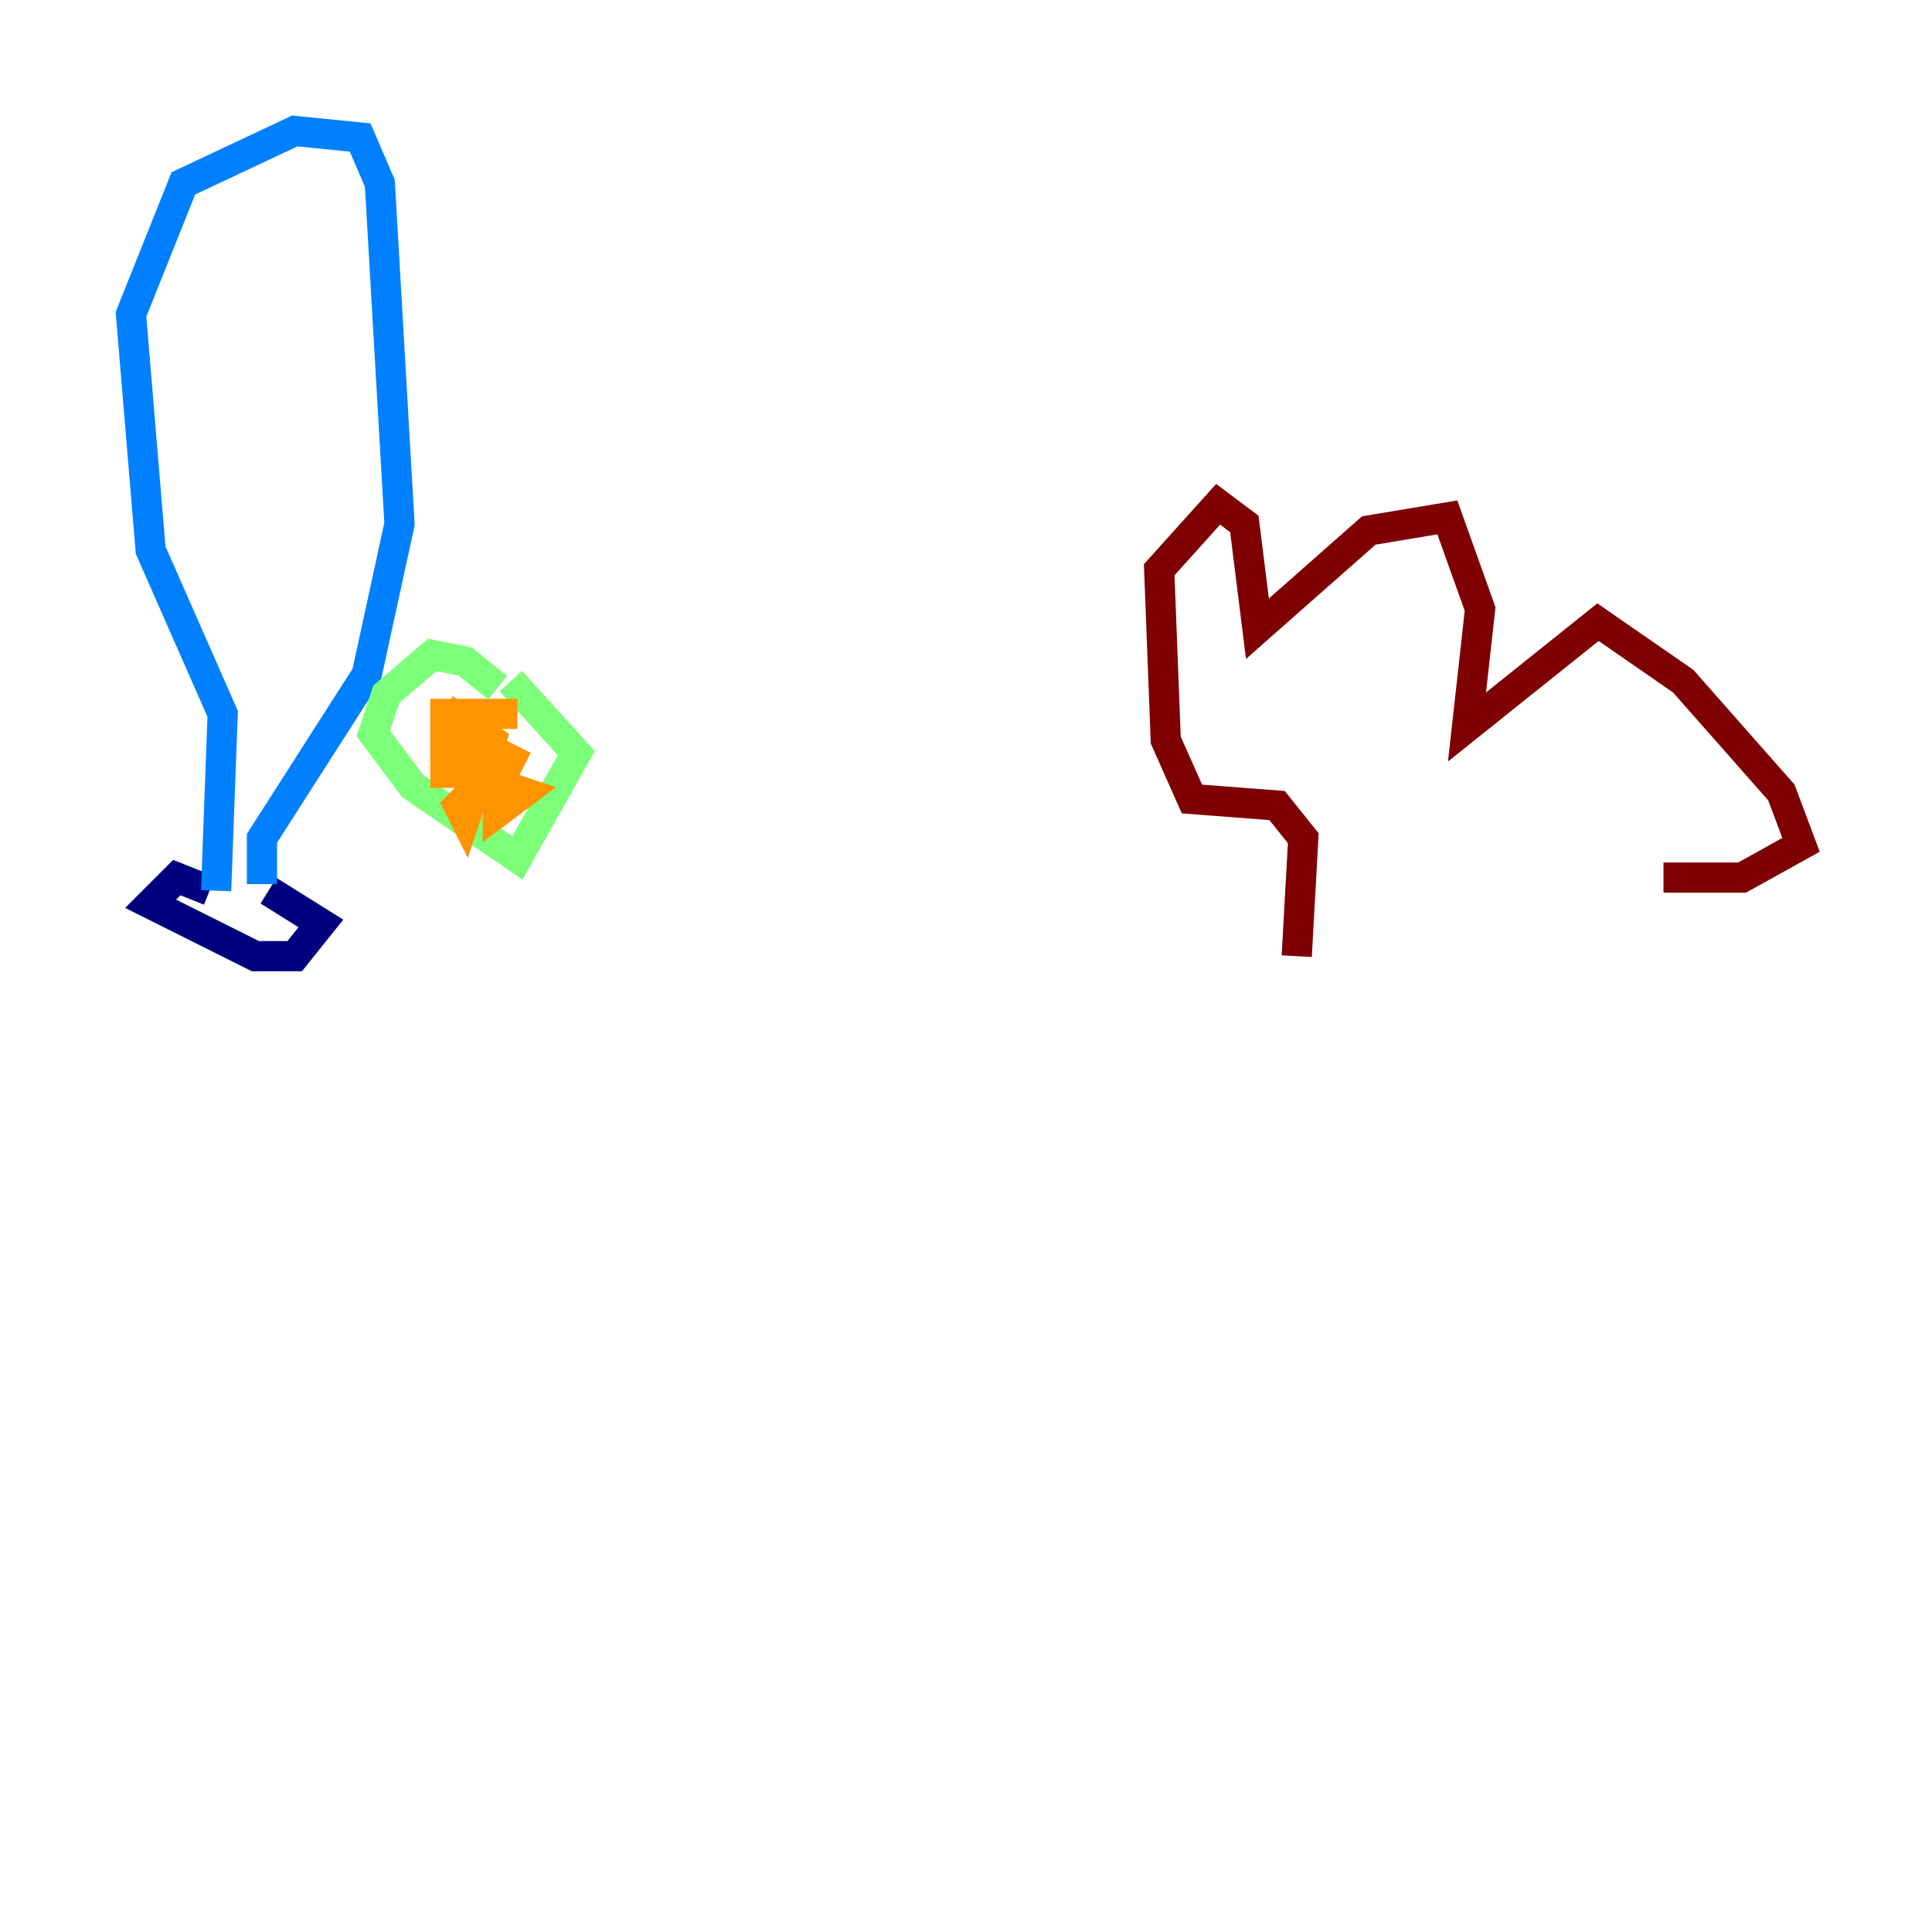 <?xml version="1.0" encoding="utf-8" ?>
<svg baseProfile="tiny" height="128" version="1.2" viewBox="0,0,128,128" width="128" xmlns="http://www.w3.org/2000/svg" xmlns:ev="http://www.w3.org/2001/xml-events" xmlns:xlink="http://www.w3.org/1999/xlink"><defs /><polyline fill="none" points="13.885,59.01 11.715,58.142 9.98,59.878 16.922,63.349 19.525,63.349 21.261,61.18 17.79,59.01" stroke="#00007f" stroke-width="2" /><polyline fill="none" points="14.319,59.01 14.752,47.295 9.98,36.447 8.678,20.827 12.149,12.149 19.525,8.678 23.864,9.112 25.166,12.149 26.468,34.712 24.298,44.691 17.356,55.539 17.356,58.576" stroke="#0080ff" stroke-width="2" /><polyline fill="none" points="32.976,45.559 30.807,43.824 28.637,43.39 25.6,45.993 24.732,48.597 27.336,52.068 34.278,56.841 38.183,49.898 33.844,45.125" stroke="#7cff79" stroke-width="2" /><polyline fill="none" points="34.278,47.295 29.505,47.295 29.505,51.2 33.844,51.2 31.675,51.2 31.241,48.163 32.542,49.031 30.807,54.237 30.373,53.37 32.108,51.634 34.712,52.502 32.976,53.803 32.976,49.898 34.712,50.766" stroke="#ff9400" stroke-width="2" /><polyline fill="none" points="85.912,63.349 86.346,55.539 84.61,53.37 78.969,52.936 77.234,49.031 76.8,37.749 80.705,33.41 82.441,34.712 83.308,41.654 90.685,35.146 95.891,34.278 98.061,40.352 97.193,48.163 105.871,41.22 111.512,45.125 118.02,52.502 119.322,55.973 115.417,58.142 110.21,58.142" stroke="#7f0000" stroke-width="2" /></svg>